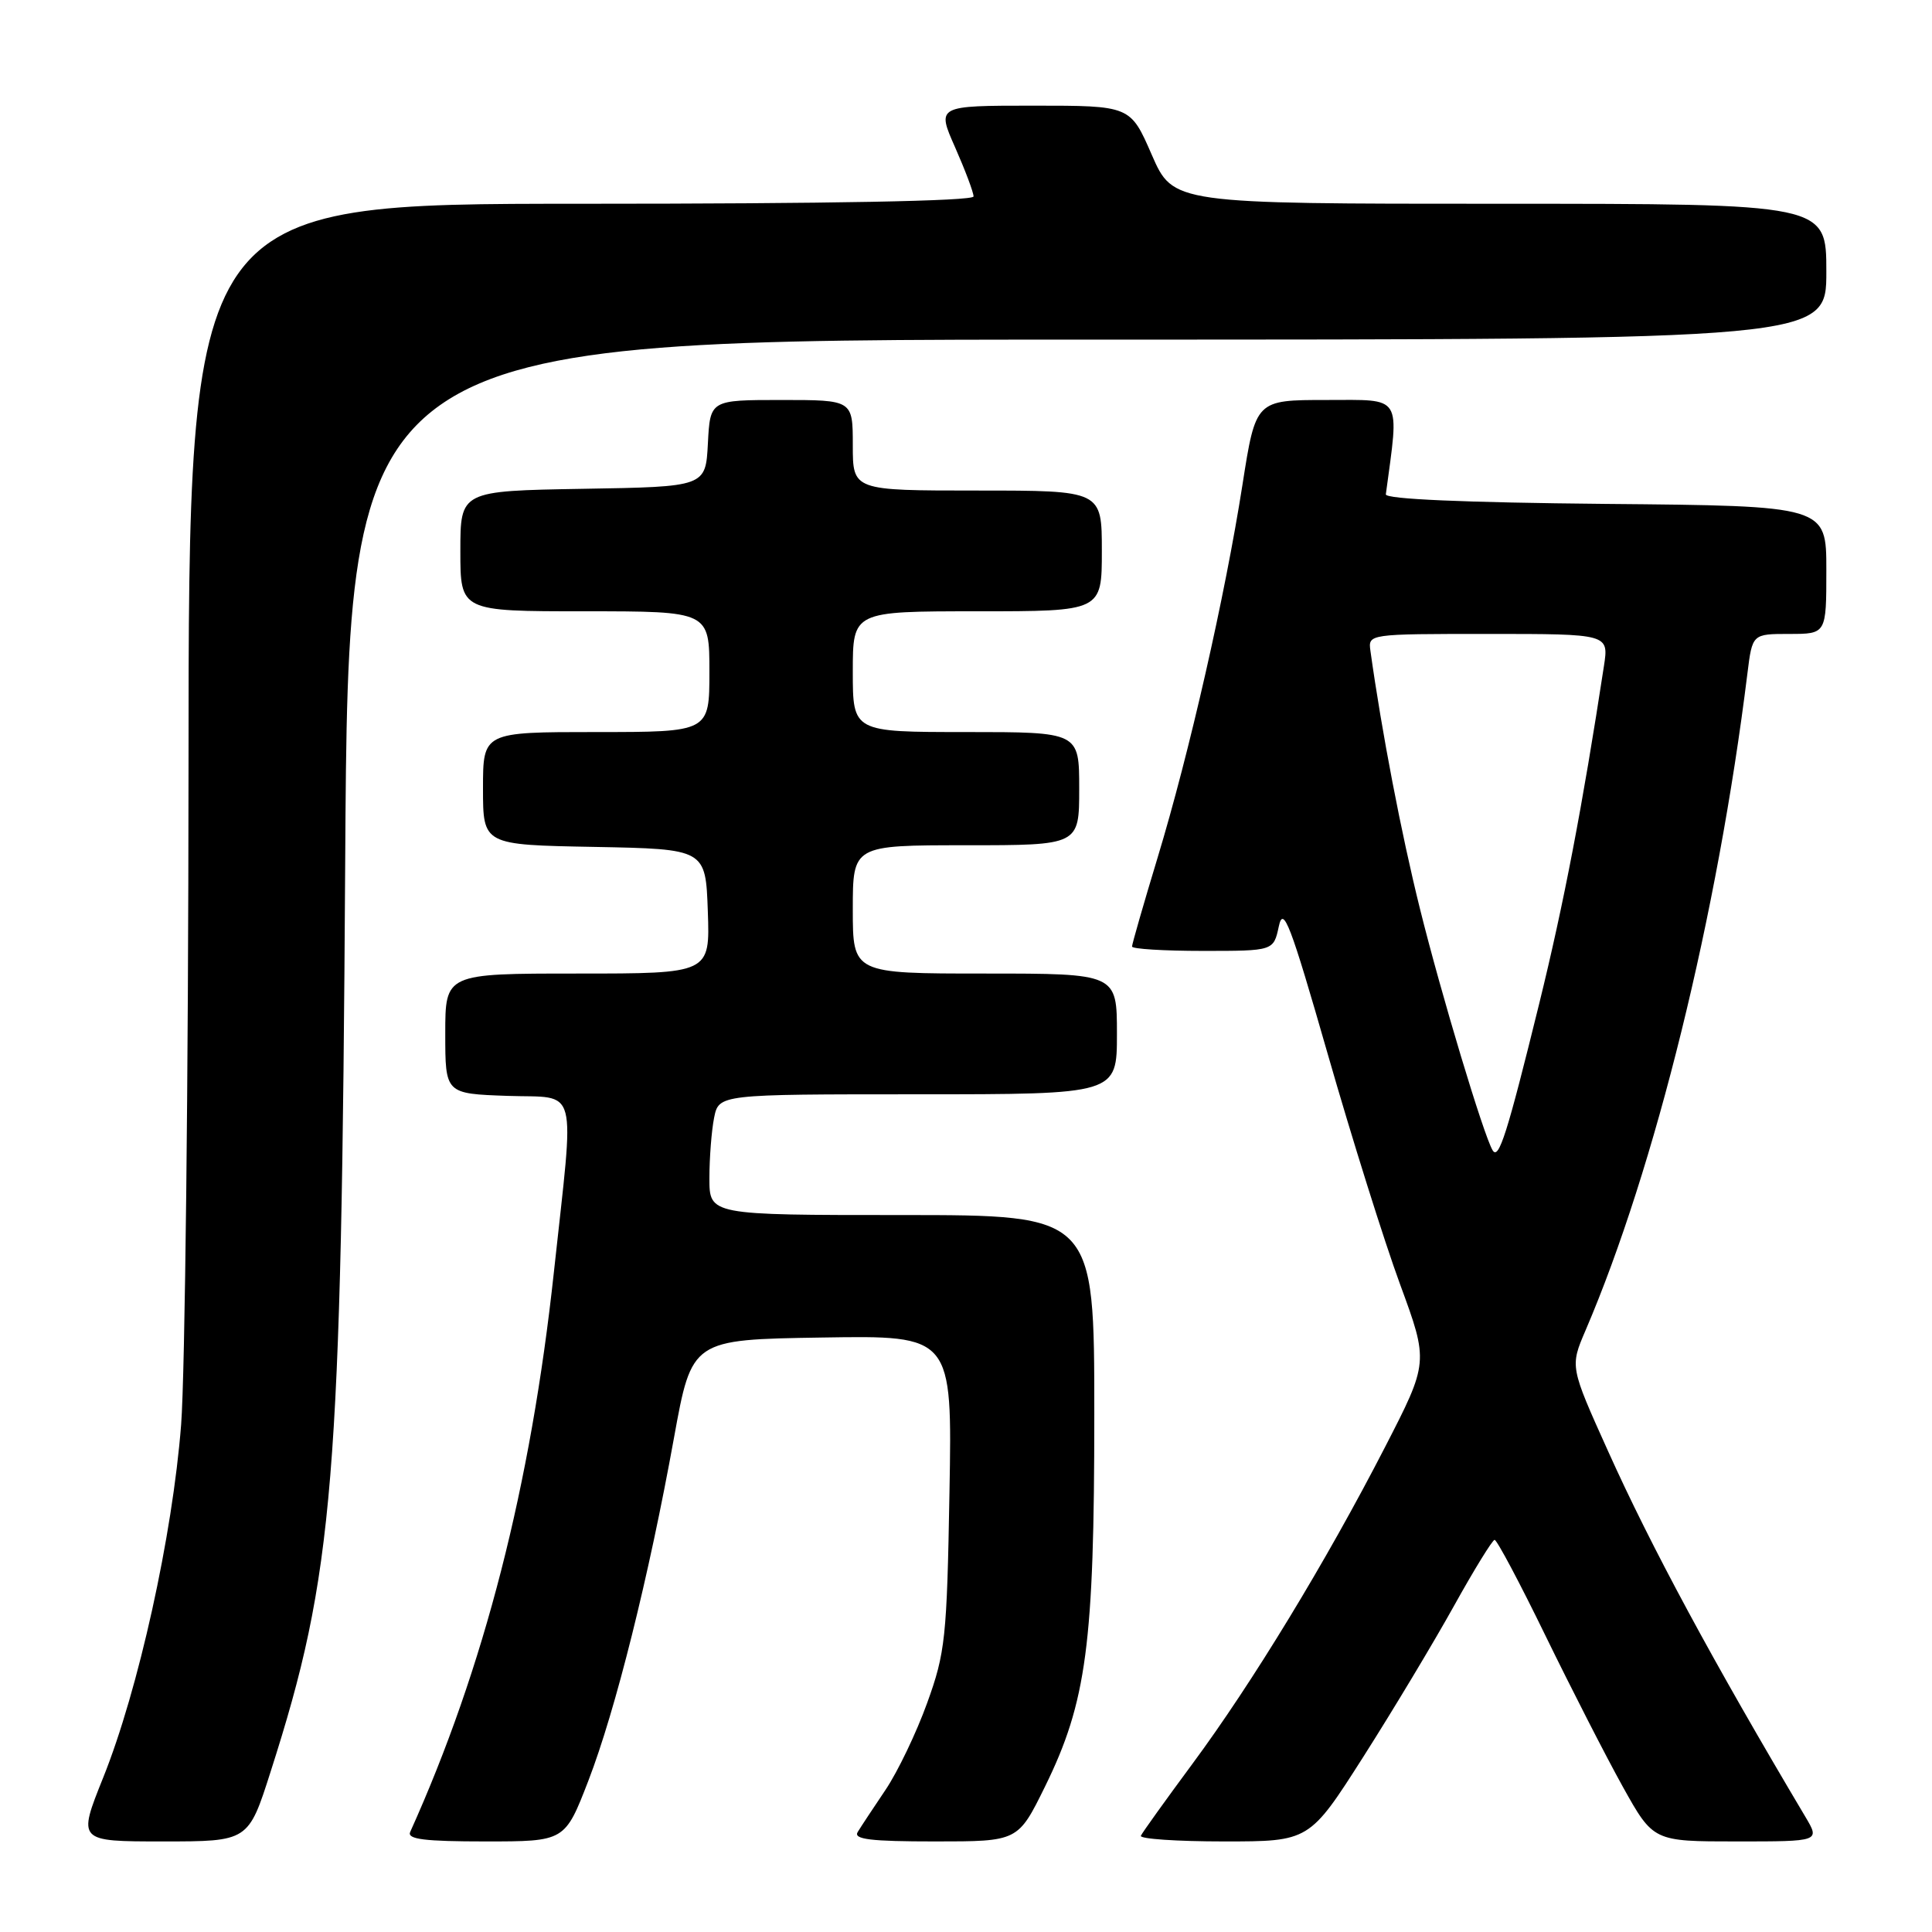 <?xml version="1.0" encoding="UTF-8" standalone="no"?>
<!DOCTYPE svg PUBLIC "-//W3C//DTD SVG 1.1//EN" "http://www.w3.org/Graphics/SVG/1.1/DTD/svg11.dtd" >
<svg xmlns="http://www.w3.org/2000/svg" xmlns:xlink="http://www.w3.org/1999/xlink" version="1.1" viewBox="0 0 256 256">
 <g >
 <path fill="currentColor"
d=" M 35.86 234.75 C 44.26 208.51 45.24 196.56 45.74 114.25 C 46.16 45.00 46.16 45.00 144.08 45.00 C 242.00 45.00 242.00 45.00 242.00 36.00 C 242.00 27.00 242.00 27.00 198.72 27.00 C 155.45 27.00 155.45 27.00 152.61 20.50 C 149.78 14.00 149.78 14.00 136.95 14.00 C 124.11 14.00 124.11 14.00 126.56 19.53 C 127.90 22.57 129.00 25.49 129.00 26.03 C 129.00 26.64 109.98 27.00 77.00 27.00 C 25.00 27.00 25.00 27.00 24.98 101.75 C 24.96 142.86 24.52 182.03 24.00 188.78 C 22.86 203.48 18.34 223.93 13.67 235.55 C 10.28 244.00 10.28 244.00 21.59 244.00 C 32.91 244.00 32.91 244.00 35.86 234.75 Z  M 77.96 235.96 C 81.56 226.62 85.96 209.01 89.31 190.50 C 91.67 177.50 91.67 177.50 108.92 177.23 C 126.18 176.95 126.18 176.95 125.81 197.73 C 125.47 217.06 125.26 219.00 122.85 225.66 C 121.43 229.60 118.95 234.77 117.34 237.16 C 115.73 239.55 114.07 242.06 113.65 242.75 C 113.05 243.72 115.34 244.00 123.89 244.00 C 134.89 244.00 134.89 244.00 138.46 236.75 C 143.98 225.52 145.00 217.86 145.00 187.41 C 145.00 161.00 145.00 161.00 119.50 161.00 C 94.00 161.00 94.00 161.00 94.00 156.12 C 94.00 153.44 94.28 149.84 94.62 148.12 C 95.25 145.00 95.25 145.00 121.62 145.00 C 148.00 145.00 148.00 145.00 148.00 137.00 C 148.00 129.00 148.00 129.00 130.50 129.00 C 113.00 129.00 113.00 129.00 113.00 120.50 C 113.00 112.00 113.00 112.00 128.00 112.00 C 143.00 112.00 143.00 112.00 143.00 104.50 C 143.00 97.00 143.00 97.00 128.00 97.00 C 113.00 97.00 113.00 97.00 113.00 89.00 C 113.00 81.00 113.00 81.00 129.50 81.00 C 146.00 81.00 146.00 81.00 146.00 73.00 C 146.00 65.00 146.00 65.00 129.50 65.00 C 113.00 65.00 113.00 65.00 113.00 59.00 C 113.00 53.00 113.00 53.00 103.55 53.00 C 94.10 53.00 94.10 53.00 93.80 58.75 C 93.50 64.50 93.50 64.50 77.25 64.77 C 61.00 65.05 61.00 65.05 61.00 73.02 C 61.00 81.00 61.00 81.00 77.50 81.00 C 94.00 81.00 94.00 81.00 94.00 89.00 C 94.00 97.00 94.00 97.00 79.00 97.00 C 64.00 97.00 64.00 97.00 64.00 104.47 C 64.00 111.95 64.00 111.95 78.75 112.22 C 93.50 112.50 93.50 112.50 93.79 120.75 C 94.08 129.00 94.08 129.00 76.54 129.00 C 59.00 129.00 59.00 129.00 59.00 136.96 C 59.00 144.92 59.00 144.92 67.25 145.21 C 76.77 145.54 76.14 143.18 73.40 168.50 C 70.33 196.92 64.15 221.01 54.35 242.75 C 53.92 243.71 56.26 244.00 64.32 244.00 C 74.85 244.00 74.85 244.00 77.96 235.96 Z  M 180.67 232.75 C 184.61 226.56 190.00 217.58 192.66 212.79 C 195.32 208.00 197.75 204.06 198.04 204.04 C 198.34 204.02 201.38 209.74 204.79 216.75 C 208.21 223.76 212.81 232.76 215.03 236.75 C 219.07 244.00 219.07 244.00 230.12 244.00 C 241.16 244.00 241.16 244.00 239.23 240.75 C 226.96 220.12 218.79 204.98 213.08 192.29 C 208.03 181.09 208.03 181.09 210.09 176.29 C 219.31 154.78 227.59 121.18 231.54 89.25 C 232.19 84.00 232.19 84.00 237.09 84.00 C 242.00 84.00 242.00 84.00 242.00 75.52 C 242.00 67.03 242.00 67.03 212.75 66.77 C 193.98 66.59 183.55 66.14 183.63 65.50 C 185.42 52.16 185.95 53.00 175.77 53.00 C 166.39 53.00 166.39 53.00 164.63 64.25 C 162.32 79.01 157.60 99.76 153.38 113.67 C 151.52 119.81 150.00 125.10 150.00 125.42 C 150.00 125.74 154.22 126.00 159.38 126.00 C 168.75 126.00 168.75 126.00 169.45 122.75 C 170.04 119.96 170.96 122.35 175.93 139.66 C 179.11 150.75 183.42 164.48 185.51 170.16 C 189.31 180.50 189.31 180.50 183.49 191.81 C 175.70 206.95 165.92 223.02 158.00 233.72 C 154.43 238.55 151.35 242.84 151.17 243.25 C 150.98 243.66 155.93 244.00 162.17 244.00 C 173.50 244.00 173.50 244.00 180.67 232.75 Z  M 197.78 152.42 C 196.59 150.44 190.96 131.73 188.15 120.41 C 185.68 110.48 183.09 96.99 181.59 86.25 C 181.28 84.00 181.28 84.00 197.23 84.00 C 213.18 84.00 213.18 84.00 212.53 88.25 C 209.68 106.88 207.22 119.71 203.95 133.00 C 199.70 150.26 198.59 153.77 197.78 152.42 Z "/>
</g>
</svg>
